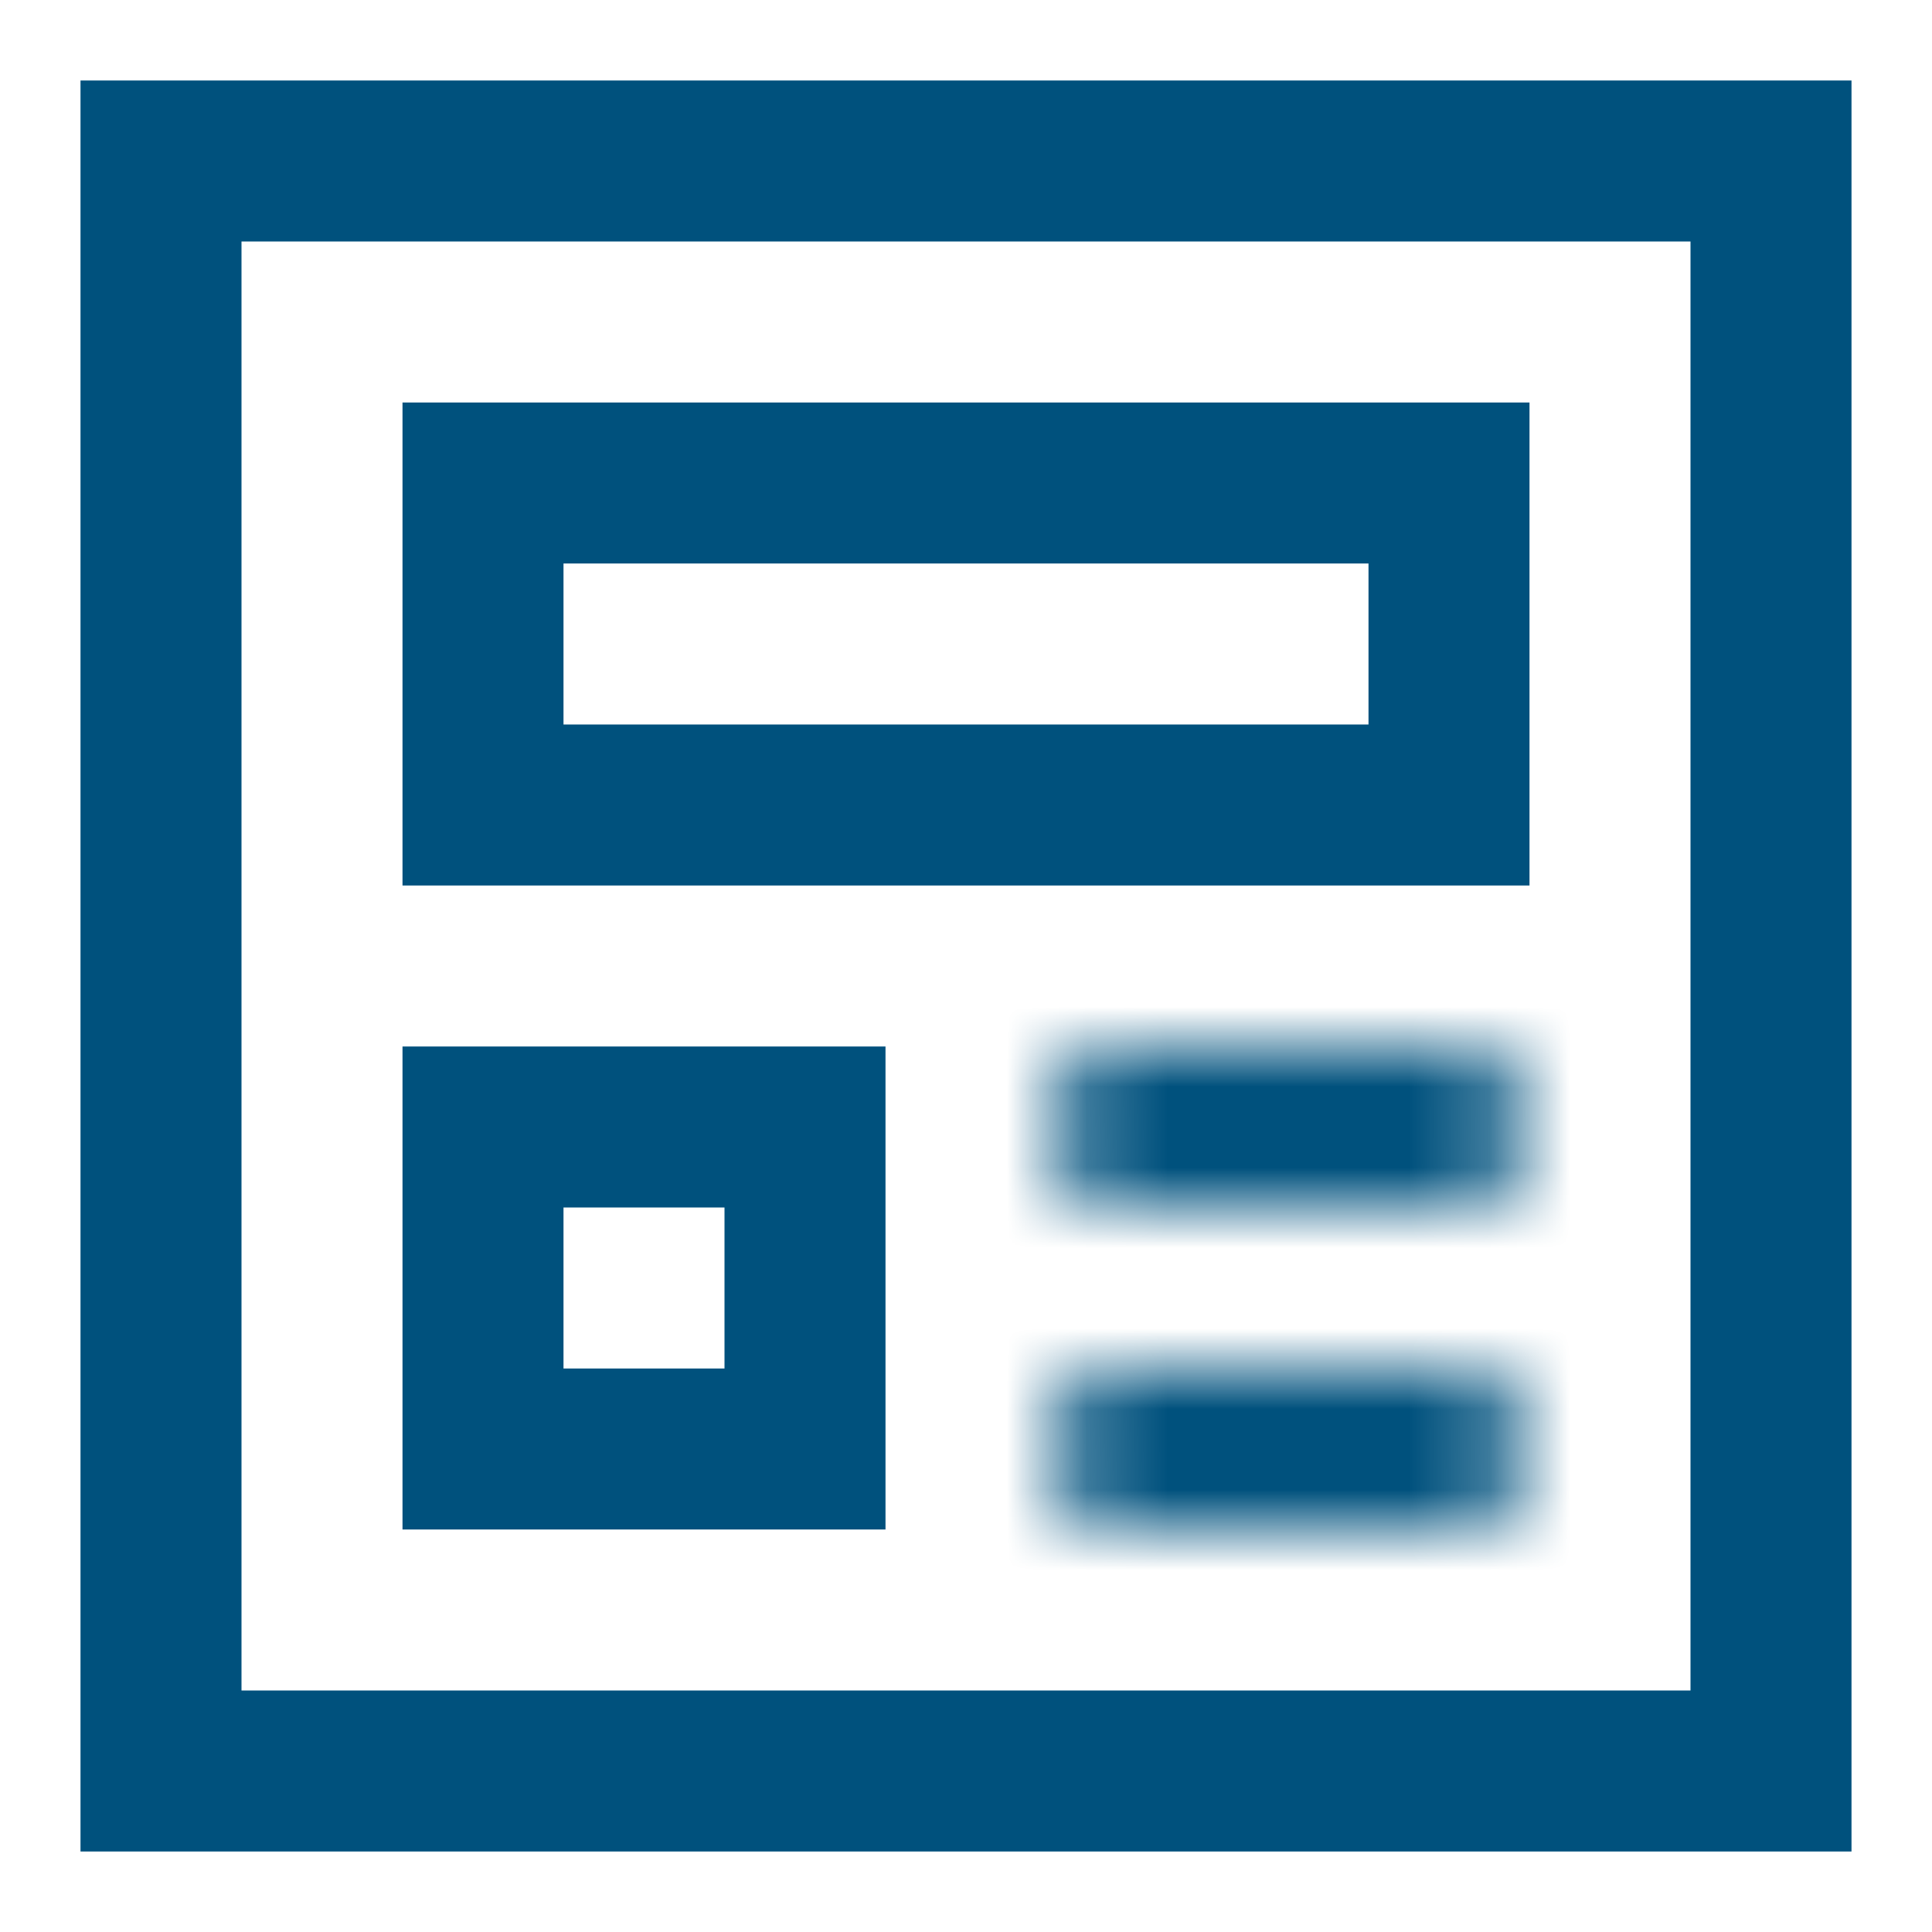 <svg width="24" height="24" viewBox="0 0 24 24" fill="none" xmlns="http://www.w3.org/2000/svg">
<path d="M6 6L18 6L18 10H6L6 6Z" stroke="#00517D" stroke-width="2"/>
<path d="M2 2L22 2V22H2L2 2Z" stroke="#00517D" stroke-width="2"/>
<path d="M6 14L10 14V18H6L6 14Z" stroke="#00517D" stroke-width="2"/>
<mask id="path-4-inside-1" fill="white">
<path d="M13 14C13 13.448 13.448 13 14 13H18C18.552 13 19 13.448 19 14C19 14.552 18.552 15 18 15H14C13.448 15 13 14.552 13 14Z"/>
</mask>
<path d="M18 13H14V17H18V13ZM14 15H18V11H14V15ZM18 15C17.448 15 17 14.552 17 14H21C21 12.343 19.657 11 18 11V15ZM14 13C14.552 13 15 13.448 15 14H11C11 15.657 12.343 17 14 17V13ZM18 17C19.657 17 21 15.657 21 14H17C17 13.448 17.448 13 18 13V17ZM15 14C15 14.552 14.552 15 14 15V11C12.343 11 11 12.343 11 14H15Z" fill="#00517D" mask="url(#path-4-inside-1)"/>
<mask id="path-6-inside-2" fill="white">
<path d="M13 18C13 17.448 13.448 17 14 17H18C18.552 17 19 17.448 19 18C19 18.552 18.552 19 18 19H14C13.448 19 13 18.552 13 18Z"/>
</mask>
<path d="M18 17H14V21H18V17ZM14 19H18V15H14V19ZM18 19C17.448 19 17 18.552 17 18H21C21 16.343 19.657 15 18 15V19ZM14 17C14.552 17 15 17.448 15 18H11C11 19.657 12.343 21 14 21V17ZM18 21C19.657 21 21 19.657 21 18H17C17 17.448 17.448 17 18 17V21ZM15 18C15 18.552 14.552 19 14 19V15C12.343 15 11 16.343 11 18H15Z" fill="#00517D" mask="url(#path-6-inside-2)"/>
</svg>
